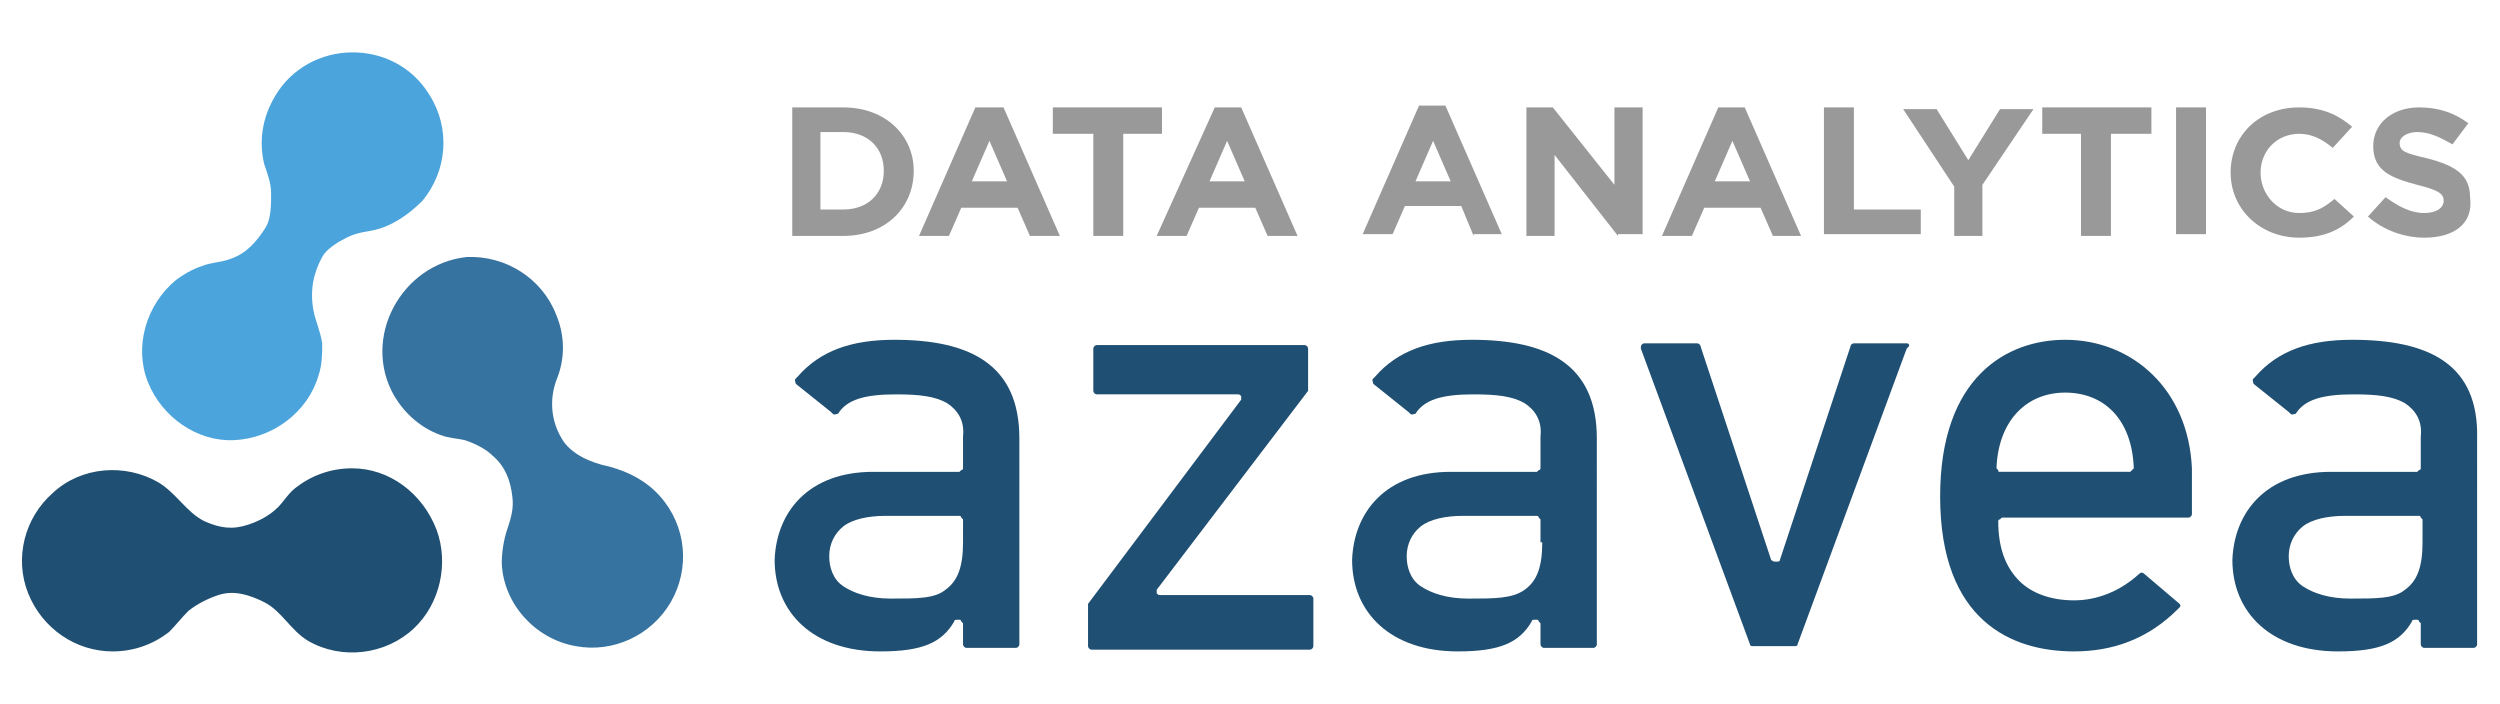 <?xml version="1.0" encoding="utf-8"?>
<!-- Generator: Adobe Illustrator 16.0.4, SVG Export Plug-In . SVG Version: 6.00 Build 0)  -->
<!DOCTYPE svg PUBLIC "-//W3C//DTD SVG 1.1//EN" "http://www.w3.org/Graphics/SVG/1.1/DTD/svg11.dtd">
<svg version="1.1" xmlns="http://www.w3.org/2000/svg" xmlns:xlink="http://www.w3.org/1999/xlink" x="0px" y="0px" width="142px"
	 height="40px" viewBox="0 0 142 40" enable-background="new 0 0 142 40" xml:space="preserve">
<g id="Layer_1">
	<g>
		<g>
			<path fill="#1F4F72" d="M20,26.6c-1.2,0-2.3,0.4-3.2,1.1c-0.4,0.3-0.7,0.8-1,1.1c-0.5,0.5-1.1,0.8-1.7,1
				c-0.9,0.3-1.6,0.2-2.5-0.2C10.6,29.1,10,28,9,27.4c-1.9-1.1-4.4-0.9-6,0.6c-1.6,1.4-2.2,3.7-1.4,5.7c0.8,2,2.7,3.3,4.8,3.3
				c1.2,0,2.3-0.4,3.2-1.1c0.4-0.4,0.7-0.8,1.1-1.2c0.5-0.4,1.1-0.7,1.7-0.9c0.9-0.3,1.8,0,2.6,0.4c1,0.5,1.5,1.6,2.5,2.2
				c1.9,1.1,4.4,0.8,6-0.7c1.5-1.4,2-3.7,1.3-5.6C24,28,22.1,26.6,20,26.6"/>
			<path fill="#4BA5DC" d="M15.6,5.5C14.9,6.7,14.7,8,15,9.3c0.2,0.6,0.4,1.1,0.4,1.7c0,0.6,0,1.4-0.3,1.9c-0.5,0.8-1.1,1.5-2,1.8
				c-0.5,0.2-1.1,0.2-1.6,0.4c-0.6,0.2-1.1,0.5-1.5,0.8c-1.7,1.4-2.4,3.8-1.6,5.8c0.8,2,2.8,3.4,4.9,3.3c2.2-0.1,4.2-1.6,4.8-3.7
				c0.2-0.6,0.2-1.2,0.2-1.8c-0.1-0.7-0.4-1.3-0.5-1.9c-0.2-1.1,0-2.1,0.5-3c0.2-0.4,0.8-0.8,1.2-1c0.5-0.3,1-0.4,1.6-0.5
				c1.1-0.2,2.1-0.9,2.9-1.7c1.4-1.7,1.6-4.1,0.4-6C22.4,2.1,17.5,2.2,15.6,5.5"/>
			<path fill="#3673A0" d="M22.4,22.5c0.6,1,1.5,1.8,2.6,2.2c0.5,0.2,1,0.2,1.4,0.3c0.6,0.2,1.2,0.5,1.6,0.9c0.7,0.6,1,1.4,1.1,2.3
				c0.1,0.7-0.1,1.3-0.3,1.9c-0.2,0.6-0.3,1.3-0.3,1.9c0.1,2.3,1.9,4.3,4.2,4.7c2.1,0.4,4.3-0.6,5.4-2.5c1.1-1.9,0.9-4.3-0.6-6
				c-0.8-0.9-1.8-1.4-2.9-1.7c-1-0.2-2.2-0.7-2.7-1.6c-0.6-1-0.7-2.2-0.3-3.3c0.5-1.2,0.5-2.5,0-3.7c-0.8-2.1-2.9-3.4-5.1-3.3
				C22.8,15,20.5,19.2,22.4,22.5"/>
			<path fill="#1F4F72" d="M108.3,19.5h-3c-0.1,0-0.2,0.1-0.2,0.2v0l-4,12.1c0,0.1-0.1,0.1-0.2,0.1h-0.1c-0.1,0-0.2-0.1-0.2-0.1
				l-4-12.1v0c0-0.1-0.1-0.2-0.2-0.2h-3c-0.1,0-0.2,0.1-0.2,0.2v0l0,0l0,0l0,0.1l6.2,16.8c0,0.1,0.1,0.1,0.2,0.1h2.3l0,0
				c0.1,0,0.2,0,0.2-0.1l6.2-16.8l0.1-0.1v0C108.5,19.6,108.4,19.5,108.3,19.5z"/>
			<path fill="#1F4F72" d="M117.3,19.3c-3.3,0-7.1,2.1-7.1,8.9c0,7.1,4.1,8.8,7.6,8.8c2.2,0,4.2-0.7,5.9-2.4c0,0,0.1-0.1,0.1-0.1
				c0,0,0,0,0,0c0,0,0,0,0,0c0.1-0.1,0-0.2,0-0.2l-2-1.7l0,0l0,0c-0.1-0.1-0.2-0.1-0.3,0l0,0c-1.1,1-2.4,1.5-3.7,1.5
				c-1.3,0-2.4-0.4-3.1-1.1c-0.8-0.8-1.2-1.9-1.2-3.4c0,0,0-0.1,0.1-0.1c0,0,0.1-0.1,0.1-0.1h10.6c0.1,0,0.2-0.1,0.2-0.2v-2.6
				C124.3,22.1,121.1,19.3,117.3,19.3z M121.1,26.7c0,0-0.1,0.1-0.1,0.1h-7.4c-0.1,0-0.1,0-0.1-0.1c0,0-0.1-0.1-0.1-0.1
				c0.1-2.7,1.7-4.3,3.9-4.3c2.2,0,3.8,1.5,3.9,4.3C121.2,26.6,121.1,26.7,121.1,26.7z"/>
			<path fill="#1F4F72" d="M74.3,22.2L74.3,22.2c0,0,0-0.1,0-0.1v-2.3c0-0.1-0.1-0.2-0.2-0.2H62.3c-0.1,0-0.2,0.1-0.2,0.2v2.4
				c0,0.1,0.1,0.2,0.2,0.2h8c0.1,0,0.1,0,0.2,0.1c0,0.1,0,0.1,0,0.2l-8.7,11.6c0,0,0,0,0,0l0,0l0,0c0,0,0,0.1,0,0.1v2.3
				c0,0.1,0.1,0.2,0.2,0.2h12.4c0.1,0,0.2-0.1,0.2-0.2V34c0-0.1-0.1-0.2-0.2-0.2h-8.5c-0.1,0-0.1,0-0.2-0.1c0-0.1,0-0.1,0-0.2
				L74.3,22.2z"/>
			<path fill="#1F4F72" d="M50.8,19.3c-2.4,0-4.2,0.6-5.5,2.1c0,0-0.1,0.1-0.1,0.1c0,0,0,0,0,0l0,0c0,0,0,0,0,0
				c-0.1,0.1,0,0.2,0,0.3h0h0l2,1.6l0,0l0.1,0.1l0,0l0,0c0.1,0.1,0.2,0,0.3,0c0.5-0.8,1.5-1.1,3.3-1.1c1.3,0,2.2,0.1,2.9,0.5
				c0.6,0.4,1,1,0.9,1.9v1.8c0,0,0,0.1-0.1,0.1c0,0-0.1,0.1-0.1,0.1h-4.9c-3.7,0-5.5,2.3-5.6,5c0,3,2.2,5.2,6,5.2
				c2.4,0,3.5-0.5,4.2-1.7c0-0.1,0.1-0.1,0.2-0.1h0.1c0,0,0.1,0,0.1,0.1c0,0,0.1,0.1,0.1,0.1v1.2c0,0.1,0.1,0.2,0.2,0.2h2.8
				c0.1,0,0.2-0.1,0.2-0.2V24.9C57.9,20.7,55.1,19.3,50.8,19.3z M45.2,21.8 M54.7,30.8c0,1.4-0.3,2.2-1,2.7C53.1,34,52.1,34,50.6,34
				c-1.2,0-2.1-0.3-2.7-0.7c-0.6-0.4-0.8-1.1-0.8-1.7c0-0.7,0.3-1.3,0.8-1.7c0.5-0.4,1.4-0.6,2.4-0.6h4.2c0,0,0.1,0,0.1,0.1
				c0,0,0.1,0.1,0.1,0.1V30.8z"/>
			<path fill="#1F4F72" d="M83.6,19.3c-2.4,0-4.2,0.6-5.5,2.1c0,0-0.1,0.1-0.1,0.1c0,0,0,0,0,0l0,0c0,0,0,0,0,0
				c-0.1,0.1,0,0.2,0,0.3l0,0l0,0l2,1.6l0,0l0.1,0.1l0,0l0,0c0.1,0.1,0.2,0,0.3,0c0.5-0.8,1.5-1.1,3.3-1.1c1.3,0,2.2,0.1,2.9,0.5
				c0.6,0.4,1,1,0.9,1.9v1.8c0,0,0,0.1-0.1,0.1c0,0-0.1,0.1-0.1,0.1h-4.9c-3.7,0-5.5,2.3-5.6,5c0,3,2.2,5.2,6,5.2
				c2.4,0,3.5-0.5,4.2-1.7c0-0.1,0.1-0.1,0.2-0.1h0.1c0,0,0.1,0,0.1,0.1c0,0,0.1,0.1,0.1,0.1v1.2c0,0.1,0.1,0.2,0.2,0.2h2.8
				c0.1,0,0.2-0.1,0.2-0.2V24.9C90.7,20.7,87.9,19.3,83.6,19.3z M78.1,21.8 M87.6,30.8c0,1.4-0.3,2.2-1,2.7C85.9,34,84.9,34,83.4,34
				c-1.2,0-2.1-0.3-2.7-0.7c-0.6-0.4-0.8-1.1-0.8-1.7c0-0.7,0.3-1.3,0.8-1.7c0.5-0.4,1.4-0.6,2.4-0.6h4.2c0,0,0.1,0,0.1,0.1
				c0,0,0.1,0.1,0.1,0.1V30.8z"/>
			<path fill="#1F4F72" d="M133.6,19.3c-2.4,0-4.2,0.6-5.5,2.1c0,0-0.1,0.1-0.1,0.1c0,0,0,0,0,0l0,0c0,0,0,0,0,0
				c-0.1,0.1,0,0.2,0,0.3l0,0l0,0l2,1.6l0,0l0.1,0.1l0,0l0,0c0.1,0.1,0.2,0,0.3,0c0.5-0.8,1.5-1.1,3.3-1.1c1.3,0,2.2,0.1,2.9,0.5
				c0.6,0.4,1,1,0.9,1.9v1.8c0,0,0,0.1-0.1,0.1c0,0-0.1,0.1-0.1,0.1h-4.9c-3.7,0-5.5,2.3-5.6,5c0,3,2.2,5.2,6,5.2
				c2.4,0,3.5-0.5,4.2-1.7c0-0.1,0.1-0.1,0.2-0.1h0.1c0,0,0.1,0,0.1,0.1c0,0,0.1,0.1,0.1,0.1v1.2c0,0.1,0.1,0.2,0.2,0.2h2.8
				c0.1,0,0.2-0.1,0.2-0.2V24.9C140.8,20.7,138,19.3,133.6,19.3z M128.1,21.8 M137.6,30.8c0,1.4-0.3,2.2-1,2.7
				C136,34,135,34,133.5,34c-1.2,0-2.1-0.3-2.7-0.7c-0.6-0.4-0.8-1.1-0.8-1.7c0-0.7,0.3-1.3,0.8-1.7c0.5-0.4,1.4-0.6,2.4-0.6h4.2
				c0,0,0.1,0,0.1,0.1c0,0,0.1,0.1,0.1,0.1V30.8z"/>
		</g>
		<g>
			<path fill="#999999" d="M47.9,13.4H45V6.1h2.9c2.4,0,4,1.6,4,3.6v0C51.9,11.8,50.3,13.4,47.9,13.4z M50.2,9.7
				c0-1.3-0.9-2.2-2.3-2.2h-1.3v4.4h1.3C49.3,11.9,50.2,11,50.2,9.7L50.2,9.7z"/>
			<path fill="#999999" d="M58.5,13.4l-0.7-1.6h-3.2l-0.7,1.6h-1.7l3.2-7.3H57l3.2,7.3H58.5z M56.2,8l-1,2.3h2L56.2,8z"/>
			<path fill="#999999" d="M63.8,7.6v5.8h-1.7V7.6h-2.3V6.1h6.2v1.5H63.8z"/>
			<path fill="#999999" d="M72,13.4l-0.7-1.6h-3.2l-0.7,1.6h-1.7L69,6.1h1.5l3.2,7.3H72z M69.7,8l-1,2.3h2L69.7,8z"/>
			<path fill="#999999" d="M83.7,13.4L83,11.7h-3.2l-0.7,1.6h-1.7l3.2-7.3h1.5l3.2,7.3H83.7z M81.4,8l-1,2.3h2L81.4,8z"/>
			<path fill="#999999" d="M91.9,13.4l-3.6-4.6v4.6h-1.6V6.1h1.5l3.5,4.4V6.1h1.6v7.2H91.9z"/>
			<path fill="#999999" d="M100.7,13.4l-0.7-1.6h-3.2l-0.7,1.6h-1.7l3.2-7.3h1.5l3.2,7.3H100.7z M98.4,8l-1,2.3h2L98.4,8z"/>
			<path fill="#999999" d="M103.6,13.4V6.1h1.7v5.8h3.8v1.4H103.6z"/>
			<path fill="#999999" d="M112.6,10.5v2.9H111v-2.8l-2.9-4.4h1.9l1.8,2.9l1.8-2.9h1.9L112.6,10.5z"/>
			<path fill="#999999" d="M119.9,7.6v5.8h-1.7V7.6H116V6.1h6.2v1.5H119.9z"/>
			<path fill="#999999" d="M123.6,13.4V6.1h1.7v7.2H123.6z"/>
			<path fill="#999999" d="M130.6,13.5c-2.2,0-3.9-1.6-3.9-3.7v0c0-2.1,1.6-3.7,3.9-3.7c1.4,0,2.3,0.5,3,1.1l-1.1,1.2
				c-0.6-0.5-1.2-0.8-1.9-0.8c-1.3,0-2.2,1-2.2,2.2v0c0,1.2,0.9,2.3,2.2,2.3c0.9,0,1.4-0.3,2-0.8l1.1,1
				C133,13,132.1,13.5,130.6,13.5z"/>
			<path fill="#999999" d="M137.7,13.5c-1.1,0-2.3-0.4-3.2-1.2l1-1.1c0.7,0.5,1.4,0.9,2.2,0.9c0.7,0,1.1-0.3,1.1-0.7v0
				c0-0.4-0.3-0.6-1.5-0.9c-1.5-0.4-2.5-0.8-2.5-2.2v0c0-1.3,1.1-2.2,2.6-2.2c1.1,0,2,0.3,2.8,0.9l-0.9,1.2c-0.7-0.4-1.3-0.7-2-0.7
				c-0.6,0-1,0.3-1,0.6v0c0,0.5,0.3,0.6,1.6,0.9c1.5,0.4,2.4,0.9,2.4,2.2v0C140.5,12.7,139.4,13.5,137.7,13.5z"/>
		</g>
	</g>
</g>
</svg>
